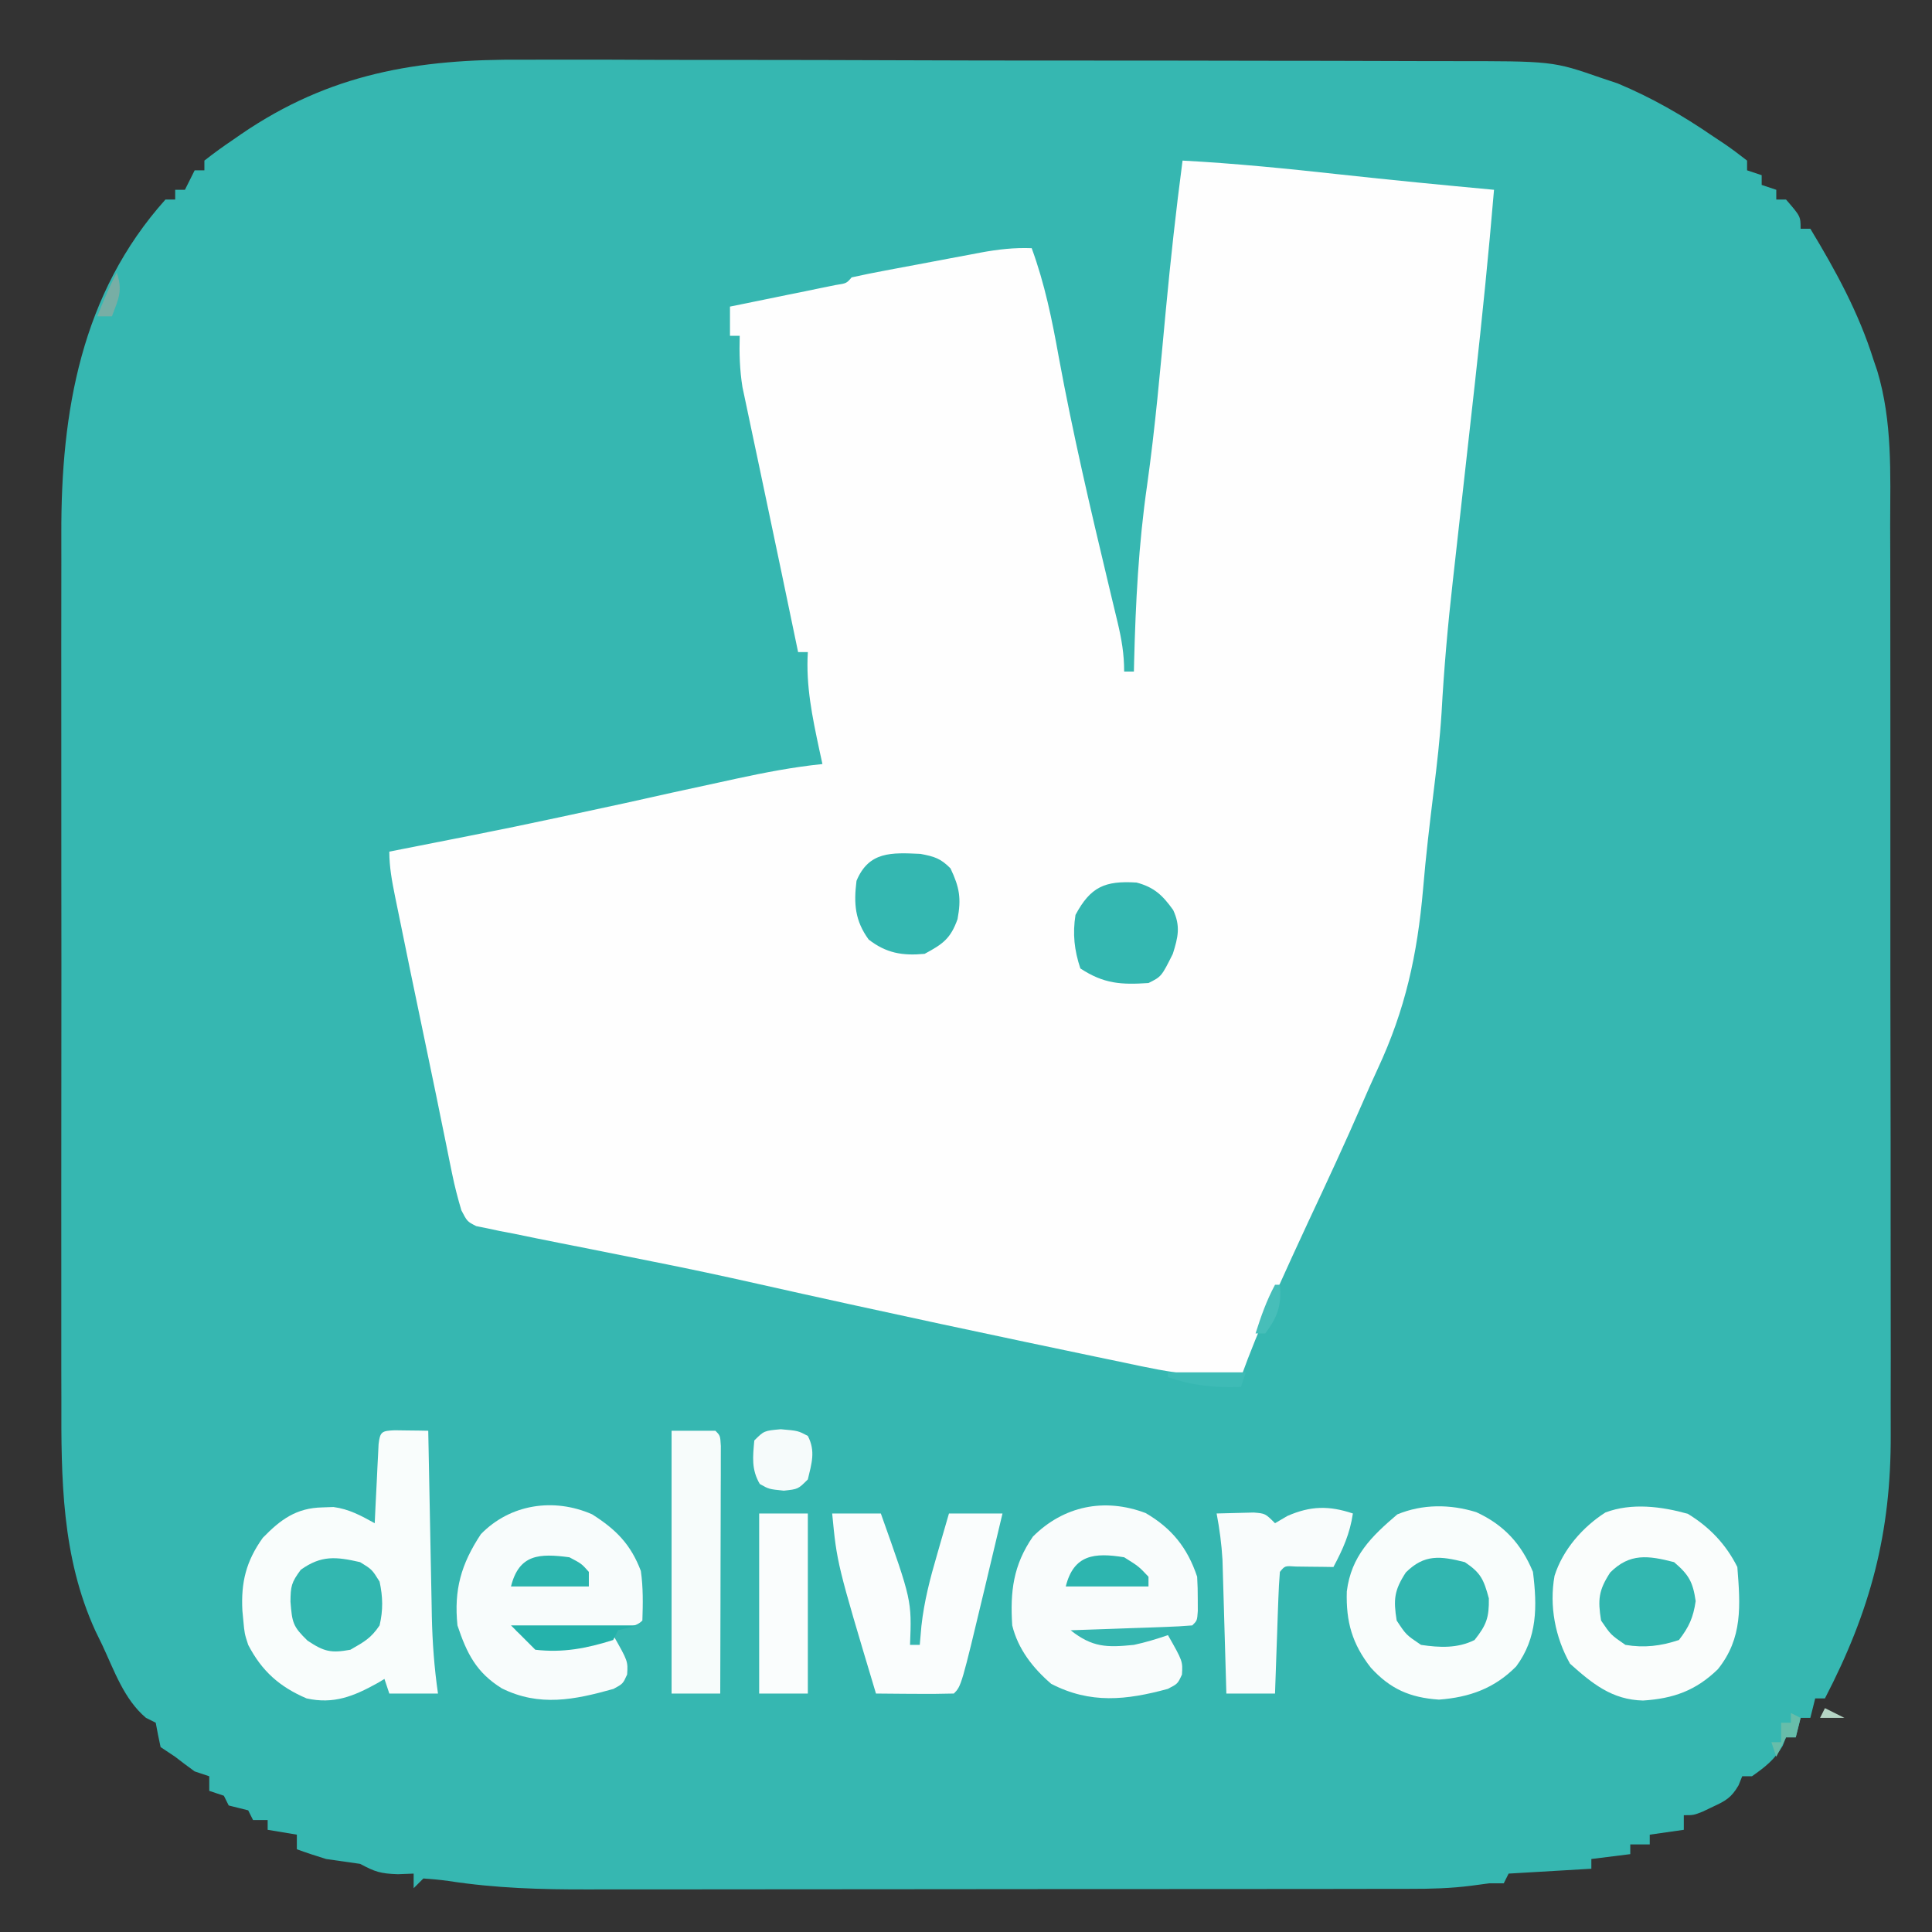 <?xml version="1.0" encoding="UTF-8"?>
<svg version="1.1" xmlns="http://www.w3.org/2000/svg" width="397" height="397">
<rect width="100%" height="100%" fill="#333333" stroke="none"/>
<path d="M0 0 C2.279 -0.003 4.558 -0.009 6.837 -0.017 C12.963 -0.032 19.088 -0.009 25.213 0.022 C31.653 0.048 38.092 0.043 44.531 0.042 C55.331 0.044 66.13 0.07 76.929 0.111 C88.012 0.154 99.094 0.175 110.176 0.173 C110.86 0.173 111.544 0.173 112.249 0.172 C112.932 0.172 113.614 0.172 114.318 0.172 C127.633 0.17 140.949 0.191 154.264 0.218 C158.084 0.225 161.903 0.227 165.723 0.228 C171.732 0.231 177.74 0.25 183.748 0.28 C185.946 0.288 188.144 0.292 190.341 0.29 C211.586 0.28 211.586 0.28 221.531 3.729 C223.219 4.293 223.219 4.293 224.941 4.869 C231.981 7.814 238.241 11.42 244.531 15.729 C245.641 16.465 245.641 16.465 246.773 17.217 C248.403 18.326 249.975 19.519 251.531 20.729 C251.531 21.389 251.531 22.049 251.531 22.729 C252.521 23.059 253.511 23.389 254.531 23.729 C254.531 24.389 254.531 25.049 254.531 25.729 C255.521 26.059 256.511 26.389 257.531 26.729 C257.531 27.389 257.531 28.049 257.531 28.729 C258.191 28.729 258.851 28.729 259.531 28.729 C262.531 32.19 262.531 32.19 262.531 34.729 C263.191 34.729 263.851 34.729 264.531 34.729 C269.78 43.416 274.475 51.986 277.531 61.729 C277.779 62.453 278.026 63.177 278.281 63.923 C281.418 74.387 280.96 84.969 280.935 95.783 C280.941 98.006 280.948 100.23 280.956 102.454 C280.974 108.466 280.973 114.479 280.967 120.491 C280.964 125.523 280.97 130.555 280.976 135.587 C280.991 148.144 280.987 160.7 280.975 173.256 C280.965 184.128 280.978 195 281.002 205.873 C281.027 217.07 281.036 228.268 281.03 239.466 C281.026 245.739 281.029 252.012 281.046 258.285 C281.061 264.187 281.057 270.09 281.039 275.992 C281.035 278.148 281.038 280.304 281.048 282.461 C281.14 302.721 276.896 318.691 267.531 336.729 C266.871 336.729 266.211 336.729 265.531 336.729 C265.201 338.049 264.871 339.369 264.531 340.729 C263.871 340.729 263.211 340.729 262.531 340.729 C262.201 342.049 261.871 343.369 261.531 344.729 C260.871 344.729 260.211 344.729 259.531 344.729 C259.191 345.595 259.191 345.595 258.844 346.479 C257.183 349.326 255.216 350.849 252.531 352.729 C251.871 352.729 251.211 352.729 250.531 352.729 C250.284 353.342 250.036 353.956 249.781 354.588 C248.301 357.124 247.166 357.758 244.531 358.979 C243.479 359.481 243.479 359.481 242.406 359.994 C240.531 360.729 240.531 360.729 238.531 360.729 C238.531 361.719 238.531 362.709 238.531 363.729 C236.221 364.059 233.911 364.389 231.531 364.729 C231.531 365.389 231.531 366.049 231.531 366.729 C230.211 366.729 228.891 366.729 227.531 366.729 C227.531 367.389 227.531 368.049 227.531 368.729 C224.891 369.059 222.251 369.389 219.531 369.729 C219.531 370.389 219.531 371.049 219.531 371.729 C213.921 372.059 208.311 372.389 202.531 372.729 C202.201 373.389 201.871 374.049 201.531 374.729 C200.541 374.729 199.551 374.729 198.531 374.729 C196.713 374.972 196.713 374.972 194.857 375.22 C190.675 375.76 186.532 375.872 182.319 375.862 C181.532 375.865 180.745 375.867 179.934 375.869 C177.317 375.876 174.701 375.875 172.084 375.874 C170.199 375.877 168.314 375.88 166.43 375.884 C161.322 375.893 156.214 375.895 151.106 375.896 C147.907 375.897 144.709 375.899 141.511 375.902 C130.333 375.911 119.154 375.915 107.976 375.914 C97.591 375.913 87.206 375.924 76.822 375.94 C67.88 375.953 58.939 375.958 49.998 375.958 C44.669 375.957 39.341 375.96 34.012 375.971 C28.991 375.981 23.97 375.98 18.95 375.973 C17.12 375.972 15.29 375.975 13.461 375.981 C3.772 376.011 -5.655 375.734 -15.248 374.252 C-16.979 374.001 -18.724 373.855 -20.469 373.729 C-21.129 374.389 -21.789 375.049 -22.469 375.729 C-22.469 374.739 -22.469 373.749 -22.469 372.729 C-24.078 372.791 -24.078 372.791 -25.719 372.854 C-29.357 372.732 -30.424 372.346 -33.469 370.729 C-35.8 370.383 -38.134 370.051 -40.469 369.729 C-42.483 369.106 -44.489 368.453 -46.469 367.729 C-46.469 366.739 -46.469 365.749 -46.469 364.729 C-48.449 364.399 -50.429 364.069 -52.469 363.729 C-52.469 363.069 -52.469 362.409 -52.469 361.729 C-53.459 361.729 -54.449 361.729 -55.469 361.729 C-55.799 361.069 -56.129 360.409 -56.469 359.729 C-57.129 359.564 -57.789 359.399 -58.469 359.229 C-59.129 359.064 -59.789 358.899 -60.469 358.729 C-60.799 358.069 -61.129 357.409 -61.469 356.729 C-62.459 356.399 -63.449 356.069 -64.469 355.729 C-64.469 354.739 -64.469 353.749 -64.469 352.729 C-65.459 352.399 -66.449 352.069 -67.469 351.729 C-68.822 350.756 -70.155 349.755 -71.469 348.729 C-72.459 348.069 -73.449 347.409 -74.469 346.729 C-74.833 345.069 -75.168 343.402 -75.469 341.729 C-76.129 341.399 -76.789 341.069 -77.469 340.729 C-82.01 336.887 -83.992 330.995 -86.469 325.729 C-86.929 324.785 -87.389 323.842 -87.863 322.869 C-94.825 307.643 -94.911 291.481 -94.857 275.057 C-94.861 272.934 -94.866 270.812 -94.873 268.689 C-94.886 262.974 -94.881 257.259 -94.872 251.544 C-94.864 245.533 -94.871 239.522 -94.876 233.511 C-94.881 223.421 -94.874 213.331 -94.86 203.24 C-94.844 191.613 -94.849 179.986 -94.865 168.359 C-94.879 158.335 -94.881 148.31 -94.873 138.286 C-94.868 132.317 -94.868 126.348 -94.878 120.379 C-94.886 114.765 -94.88 109.151 -94.863 103.536 C-94.859 101.489 -94.86 99.442 -94.867 97.394 C-94.941 72.353 -90.811 48.087 -73.469 28.729 C-72.809 28.729 -72.149 28.729 -71.469 28.729 C-71.469 28.069 -71.469 27.409 -71.469 26.729 C-70.809 26.729 -70.149 26.729 -69.469 26.729 C-68.809 25.409 -68.149 24.089 -67.469 22.729 C-66.809 22.729 -66.149 22.729 -65.469 22.729 C-65.469 22.069 -65.469 21.409 -65.469 20.729 C-63.521 19.196 -61.583 17.797 -59.531 16.416 C-58.987 16.038 -58.442 15.66 -57.881 15.27 C-39.69 2.841 -21.698 -0.181 0 0 Z " fill="#36B7B1" transform="translate(107.469,12.271)"/>
<path d="M0 0 C10.801 0.574 21.513 1.658 32.264 2.836 C42.834 3.994 53.412 5.019 64 6 C62.893 19.207 61.553 32.383 60.09 45.555 C60.004 46.333 59.917 47.11 59.828 47.912 C59.018 55.213 58.203 62.513 57.384 69.812 C56.931 73.851 56.481 77.89 56.034 81.929 C55.866 83.44 55.697 84.951 55.526 86.461 C54.508 95.459 53.716 104.429 53.22 113.47 C52.888 118.797 52.276 124.079 51.625 129.375 C50.793 136.162 49.984 142.935 49.418 149.75 C48.24 163.164 45.787 174.454 40.085 186.669 C39 189 37.966 191.348 36.945 193.707 C33.399 201.872 29.645 209.938 25.863 217.996 C23.622 222.793 21.432 227.613 19.25 232.438 C18.873 233.266 18.496 234.095 18.108 234.949 C15.873 239.906 13.855 244.888 12 250 C9.875 249.884 7.75 249.756 5.625 249.625 C4.442 249.555 3.258 249.486 2.039 249.414 C-2.725 249.004 -7.33 247.998 -12 247 C-13.985 246.587 -15.97 246.174 -17.956 245.761 C-21.847 244.95 -25.736 244.131 -29.625 243.312 C-30.454 243.138 -31.283 242.964 -32.138 242.784 C-43.852 240.317 -55.557 237.813 -67.25 235.25 C-67.918 235.104 -68.585 234.957 -69.273 234.807 C-75.22 233.502 -81.166 232.192 -87.105 230.852 C-94.396 229.207 -101.693 227.648 -109.025 226.2 C-113.287 225.358 -117.545 224.501 -121.803 223.641 C-123.945 223.212 -126.088 222.788 -128.232 222.371 C-131.305 221.768 -134.371 221.138 -137.438 220.5 C-138.373 220.323 -139.309 220.146 -140.272 219.963 C-141.13 219.779 -141.988 219.596 -142.871 219.406 C-143.999 219.179 -143.999 219.179 -145.15 218.947 C-147 218 -147 218 -148.188 215.718 C-148.945 213.185 -149.589 210.696 -150.113 208.105 C-150.307 207.162 -150.5 206.219 -150.699 205.247 C-150.902 204.237 -151.104 203.228 -151.312 202.188 C-151.755 200.019 -152.198 197.852 -152.641 195.684 C-152.866 194.575 -153.091 193.466 -153.322 192.324 C-154.178 188.129 -155.055 183.94 -155.934 179.75 C-157.754 171.068 -159.551 162.381 -161.312 153.688 C-161.484 152.851 -161.656 152.015 -161.832 151.153 C-162.456 148.053 -163 145.171 -163 142 C-162.034 141.809 -161.068 141.618 -160.073 141.421 C-137.295 136.941 -137.295 136.941 -114.605 132.039 C-108.205 130.586 -101.79 129.2 -95.375 127.812 C-94.176 127.55 -92.976 127.288 -91.74 127.017 C-85.834 125.743 -80.013 124.616 -74 124 C-74.217 123.01 -74.433 122.02 -74.656 121 C-76.084 114.293 -77.422 107.896 -77 101 C-77.66 101 -78.32 101 -79 101 C-80.145 95.526 -81.286 90.05 -82.422 84.574 C-83.405 79.839 -84.4 75.106 -85.405 70.375 C-86.052 67.32 -86.694 64.263 -87.335 61.207 C-87.652 59.702 -87.971 58.197 -88.293 56.693 C-88.75 54.556 -89.198 52.417 -89.645 50.277 C-89.906 49.042 -90.167 47.807 -90.437 46.535 C-91.006 42.961 -91.101 39.613 -91 36 C-91.66 36 -92.32 36 -93 36 C-93 34.02 -93 32.04 -93 30 C-92.278 29.854 -91.556 29.708 -90.813 29.557 C-87.562 28.896 -84.312 28.229 -81.062 27.562 C-79.926 27.332 -78.79 27.102 -77.619 26.865 C-76.54 26.643 -75.46 26.421 -74.348 26.191 C-73.347 25.987 -72.347 25.783 -71.317 25.573 C-69.052 25.225 -69.052 25.225 -68 24 C-65.695 23.485 -63.399 23.021 -61.078 22.59 C-60.381 22.458 -59.684 22.326 -58.966 22.191 C-57.487 21.912 -56.007 21.636 -54.527 21.361 C-52.272 20.942 -50.019 20.513 -47.766 20.084 C-46.328 19.815 -44.891 19.546 -43.453 19.277 C-42.782 19.149 -42.111 19.021 -41.42 18.889 C-37.901 18.243 -34.578 17.86 -31 18 C-28.308 25.363 -26.822 32.67 -25.438 40.375 C-22.559 56.015 -18.952 71.466 -15.252 86.929 C-15.037 87.834 -14.822 88.738 -14.6 89.67 C-14.195 91.375 -13.785 93.08 -13.371 94.783 C-12.532 98.312 -12 101.352 -12 105 C-11.34 105 -10.68 105 -10 105 C-9.985 104.363 -9.971 103.726 -9.956 103.07 C-9.647 90.881 -9.04 78.882 -7.3 66.81 C-5.618 54.855 -4.571 42.834 -3.446 30.816 C-2.476 20.517 -1.356 10.257 0 0 Z " fill="#FEFEFE" transform="translate(243,33)"/>
<path d="M0 0 C1.236 0.017 1.236 0.017 2.496 0.035 C3.322 0.044 4.149 0.053 5 0.062 C5.638 0.074 6.276 0.086 6.934 0.098 C6.944 0.656 6.954 1.215 6.965 1.79 C7.073 7.631 7.188 13.471 7.306 19.312 C7.349 21.488 7.391 23.664 7.431 25.841 C7.489 28.979 7.553 32.116 7.617 35.254 C7.634 36.219 7.651 37.184 7.668 38.178 C7.784 43.557 8.164 48.771 8.934 54.098 C5.634 54.098 2.334 54.098 -1.066 54.098 C-1.396 53.108 -1.726 52.118 -2.066 51.098 C-2.551 51.386 -3.036 51.675 -3.535 51.973 C-8.394 54.664 -12.503 56.337 -18.066 55.098 C-23.62 52.716 -27.248 49.51 -30.066 44.098 C-30.816 41.785 -30.816 41.785 -31.066 39.098 C-31.13 38.427 -31.193 37.757 -31.258 37.066 C-31.568 31.222 -30.489 26.888 -27.066 22.098 C-23.376 18.303 -20.157 15.957 -14.816 15.848 C-14.069 15.822 -13.321 15.796 -12.551 15.77 C-9.312 16.197 -6.91 17.536 -4.066 19.098 C-4.006 17.81 -3.945 16.522 -3.883 15.195 C-3.798 13.517 -3.714 11.839 -3.629 10.16 C-3.59 9.31 -3.55 8.46 -3.51 7.584 C-3.468 6.775 -3.426 5.966 -3.383 5.133 C-3.346 4.384 -3.309 3.635 -3.272 2.864 C-2.971 0.278 -2.605 0.123 0 0 Z " fill="#F9FDFC" transform="translate(81.066,293.902)"/>
<path d="M0 0 C5.667 2.611 9.253 6.492 11.648 12.273 C12.538 19.352 12.576 25.809 8.211 31.688 C3.73 36.236 -1.423 38.052 -7.664 38.523 C-13.61 38.12 -17.663 36.351 -21.664 31.961 C-25.487 27.087 -26.792 22.536 -26.602 16.289 C-25.699 9.01 -21.53 4.984 -16.227 0.461 C-11.026 -1.687 -5.371 -1.66 0 0 Z " fill="#F9FDFC" transform="translate(303.352,310.727)"/>
<path d="M0 0 C4.445 2.702 7.848 6.259 10.188 10.938 C10.815 18.865 11.312 25.566 6.188 31.938 C1.667 36.339 -2.963 37.979 -9.188 38.375 C-15.554 38.225 -19.603 34.914 -24.188 30.812 C-27.247 25.399 -28.484 18.918 -27.375 12.75 C-25.689 7.406 -21.609 2.719 -16.918 -0.27 C-11.528 -2.3 -5.42 -1.51 0 0 Z " fill="#FAFDFC" transform="translate(346.812,311.062)"/>
<path d="M0 0 C4.911 3.114 7.935 6.155 10.016 11.641 C10.505 15.068 10.442 18.366 10.328 21.828 C8.583 23.573 6.138 23.061 3.762 23.145 C2.637 23.186 1.512 23.228 0.354 23.271 C-0.83 23.311 -2.014 23.35 -3.234 23.391 C-4.422 23.434 -5.61 23.477 -6.834 23.521 C-9.78 23.628 -12.726 23.73 -15.672 23.828 C-12.344 26.619 -10.258 27.224 -5.844 27.066 C-2.332 26.681 0.933 25.798 4.328 24.828 C7.369 30.18 7.369 30.18 7.195 32.922 C6.328 34.828 6.328 34.828 4.395 35.875 C-3.611 38.123 -10.828 39.594 -18.547 35.766 C-23.779 32.521 -25.74 28.622 -27.672 22.828 C-28.409 15.512 -26.942 10.272 -22.859 4.078 C-16.859 -2.094 -7.906 -3.467 0 0 Z " fill="#F8FCFC" transform="translate(121.672,311.172)"/>
<path d="M0 0 C5.369 3.117 8.608 7.152 10.586 13.086 C10.678 14.625 10.716 16.169 10.711 17.711 C10.715 18.906 10.715 18.906 10.719 20.125 C10.586 22.086 10.586 22.086 9.586 23.086 C7.734 23.244 5.877 23.337 4.02 23.402 C2.895 23.444 1.77 23.486 0.611 23.529 C-0.573 23.569 -1.757 23.608 -2.977 23.648 C-4.164 23.692 -5.352 23.735 -6.576 23.779 C-9.522 23.886 -12.468 23.988 -15.414 24.086 C-10.955 27.612 -7.978 27.655 -2.414 27.086 C0.011 26.568 2.232 25.887 4.586 25.086 C7.624 30.432 7.624 30.432 7.465 33.18 C6.586 35.086 6.586 35.086 4.547 36.133 C-3.945 38.442 -11.356 39.262 -19.414 35.086 C-23.167 31.852 -26.228 27.947 -27.414 23.086 C-27.861 16.163 -27.221 10.697 -23.164 4.836 C-16.874 -1.454 -8.474 -3.209 0 0 Z " fill="#F9FCFC" transform="translate(235.414,310.914)"/>
<path d="M0 0 C3.3 0 6.6 0 10 0 C16.356 17.856 16.356 17.856 16 27 C16.66 27 17.32 27 18 27 C18.112 25.712 18.224 24.424 18.34 23.098 C18.902 18.037 20.13 13.313 21.562 8.438 C21.796 7.62 22.03 6.802 22.271 5.959 C22.841 3.971 23.42 1.985 24 0 C27.63 0 31.26 0 35 0 C34.065 3.938 33.127 7.875 32.188 11.812 C31.926 12.913 31.665 14.013 31.396 15.146 C26.544 35.456 26.544 35.456 25 37 C22.303 37.073 19.633 37.092 16.938 37.062 C15.8 37.056 15.8 37.056 14.639 37.049 C12.759 37.037 10.88 37.019 9 37 C0.988 10.271 0.988 10.271 0 0 Z " fill="#FAFDFD" transform="translate(171,311)"/>
<path d="M0 0 C2.97 0 5.94 0 9 0 C10 1 10 1 10.12 3.132 C10.117 4.541 10.117 4.541 10.114 5.979 C10.113 7.04 10.113 8.101 10.113 9.194 C10.108 10.348 10.103 11.502 10.098 12.691 C10.096 13.866 10.095 15.041 10.093 16.252 C10.088 20.022 10.075 23.792 10.062 27.562 C10.057 30.111 10.053 32.66 10.049 35.209 C10.038 41.473 10.02 47.736 10 54 C6.7 54 3.4 54 0 54 C0 36.18 0 18.36 0 0 Z " fill="#F7FCFB" transform="translate(138,294)"/>
<path d="M0 0 C-0.607 4.128 -2.038 7.332 -4 11 C-4.71 10.988 -5.421 10.977 -6.152 10.965 C-7.071 10.956 -7.991 10.947 -8.938 10.938 C-10.312 10.92 -10.312 10.92 -11.715 10.902 C-13.966 10.741 -13.966 10.741 -15 12 C-15.158 13.852 -15.251 15.709 -15.316 17.566 C-15.358 18.691 -15.4 19.816 -15.443 20.975 C-15.483 22.159 -15.522 23.343 -15.562 24.562 C-15.606 25.75 -15.649 26.938 -15.693 28.162 C-15.8 31.108 -15.902 34.054 -16 37 C-19.3 37 -22.6 37 -26 37 C-26.025 36.092 -26.05 35.185 -26.076 34.25 C-26.171 30.861 -26.271 27.473 -26.372 24.085 C-26.415 22.622 -26.457 21.16 -26.497 19.697 C-26.556 17.587 -26.619 15.477 -26.684 13.367 C-26.72 12.1 -26.757 10.833 -26.795 9.527 C-26.984 6.28 -27.396 3.193 -28 0 C-26.375 -0.054 -24.75 -0.093 -23.125 -0.125 C-22.22 -0.148 -21.315 -0.171 -20.383 -0.195 C-18 0 -18 0 -16 2 C-14.732 1.258 -14.732 1.258 -13.438 0.5 C-8.682 -1.575 -4.906 -1.635 0 0 Z " fill="#F9FCFC" transform="translate(278,311)"/>
<path d="M0 0 C3.3 0 6.6 0 10 0 C10 12.21 10 24.42 10 37 C6.7 37 3.4 37 0 37 C0 24.79 0 12.58 0 0 Z " fill="#FAFDFD" transform="translate(156,311)"/>
<path d="M0 0 C2.869 0.539 4.153 0.927 6.18 2.977 C8.056 6.937 8.413 9.158 7.629 13.41 C6.203 17.394 4.638 18.519 0.867 20.539 C-3.667 20.971 -7.015 20.406 -10.633 17.602 C-13.46 13.714 -13.718 10.245 -13.133 5.539 C-10.595 -0.551 -5.925 -0.275 0 0 Z " fill="#34B7B1" transform="translate(189.133,175.461)"/>
<path d="M0 0 C3.62 0.957 5.374 2.638 7.523 5.645 C9.07 8.977 8.532 11.223 7.453 14.648 C5.12 19.315 5.12 19.315 2.453 20.648 C-3.133 21.021 -6.719 20.828 -11.547 17.648 C-12.797 13.899 -13.162 10.535 -12.547 6.648 C-9.457 0.882 -6.522 -0.41 0 0 Z " fill="#34B7B1" transform="translate(233.547,181.352)"/>
<path d="M0 0 C3.038 2.593 3.863 4.062 4.438 8 C3.944 11.386 3.084 13.298 1 16 C-2.728 17.243 -6.133 17.655 -10 17 C-13 14.938 -13 14.938 -15 12 C-15.692 7.697 -15.516 5.791 -13.125 2.125 C-9.097 -1.903 -5.297 -1.364 0 0 Z " fill="#32B7B0" transform="translate(344,321)"/>
<path d="M0 0 C2.438 1.5 2.438 1.5 4 4 C4.678 7.156 4.739 9.852 4 13 C2.231 15.629 0.876 16.349 -2 18 C-6.001 18.735 -7.418 18.388 -10.812 16.125 C-13.836 13.188 -13.964 12.447 -14.312 8.125 C-14.278 4.966 -14.15 4.201 -12.188 1.562 C-7.966 -1.453 -4.928 -1.124 0 0 Z " fill="#32B7B0" transform="translate(74,321)"/>
<path d="M0 0 C3.306 2.204 3.888 3.59 4.938 7.438 C5.007 11.398 4.434 12.935 2 16 C-1.487 17.743 -5.196 17.571 -9 17 C-12.062 14.938 -12.062 14.938 -14 12 C-14.692 7.697 -14.516 5.791 -12.125 2.125 C-8.319 -1.681 -5.014 -1.261 0 0 Z " fill="#31B6B0" transform="translate(301,321)"/>
<path d="M0 0 C3.562 0.312 3.562 0.312 5.562 1.375 C7.179 4.507 6.349 6.984 5.562 10.312 C3.562 12.312 3.562 12.312 0.625 12.625 C-2.438 12.312 -2.438 12.312 -4.312 11.25 C-6.057 8.245 -5.746 5.704 -5.438 2.312 C-3.438 0.312 -3.438 0.312 0 0 Z " fill="#F6FBFB" transform="translate(160.438,293.688)"/>
<path d="M0 0 C8.58 0 17.16 0 26 0 C24.68 0.33 23.36 0.66 22 1 C21.67 1.66 21.34 2.32 21 3 C15.541 4.724 10.709 5.655 5 5 C3.35 3.35 1.7 1.7 0 0 Z " fill="#25B2AB" transform="translate(105,334)"/>
<path d="M0 0 C3 1.875 3 1.875 5 4 C5 4.66 5 5.32 5 6 C-0.61 6 -6.22 6 -12 6 C-10.361 -0.558 -6.119 -1 0 0 Z " fill="#2DB5AF" transform="translate(231,320)"/>
<path d="M0 0 C2.5 1.312 2.5 1.312 4 3 C4 3.99 4 4.98 4 6 C-1.28 6 -6.56 6 -12 6 C-10.335 -0.66 -6.155 -0.817 0 0 Z " fill="#2CB5AE" transform="translate(117,320)"/>
<path d="M0 0 C5.28 0 10.56 0 16 0 C15.67 0.99 15.34 1.98 15 3 C9.473 3.194 5.244 2.748 0 1 C0 0.67 0 0.34 0 0 Z " fill="#3EBBB6" transform="translate(240,282)"/>
<path d="M0 0 C0.66 0.33 1.32 0.66 2 1 C1.67 2.32 1.34 3.64 1 5 C0.34 5 -0.32 5 -1 5 C-1.66 6.32 -2.32 7.64 -3 9 C-3.33 8.01 -3.66 7.02 -4 6 C-3.34 6 -2.68 6 -2 6 C-2 4.68 -2 3.36 -2 2 C-1.34 2 -0.68 2 0 2 C0 1.34 0 0.68 0 0 Z " fill="#67BDAA" transform="translate(368,352)"/>
<path d="M0 0 C0.33 0 0.66 0 1 0 C1.364 4.242 0.539 6.582 -2 10 C-2.66 10 -3.32 10 -4 10 C-2.891 6.513 -1.737 3.225 0 0 Z " fill="#47BEB9" transform="translate(262,264)"/>
<path d="M0 0 C1.255 3.766 0.371 5.372 -1 9 C-1.99 9 -2.98 9 -4 9 C-2.801 5.917 -1.523 2.937 0 0 Z " fill="#77AEA5" transform="translate(24,56)"/>
<path d="M0 0 C1.32 0.66 2.64 1.32 4 2 C2.35 2 0.7 2 -1 2 C-0.67 1.34 -0.34 0.68 0 0 Z " fill="#B5D4C4" transform="translate(375,351)"/>
<path d="M0 0 C2 1 2 1 2 1 Z " fill="#CDE7DC" transform="translate(6,266)"/>
</svg>
